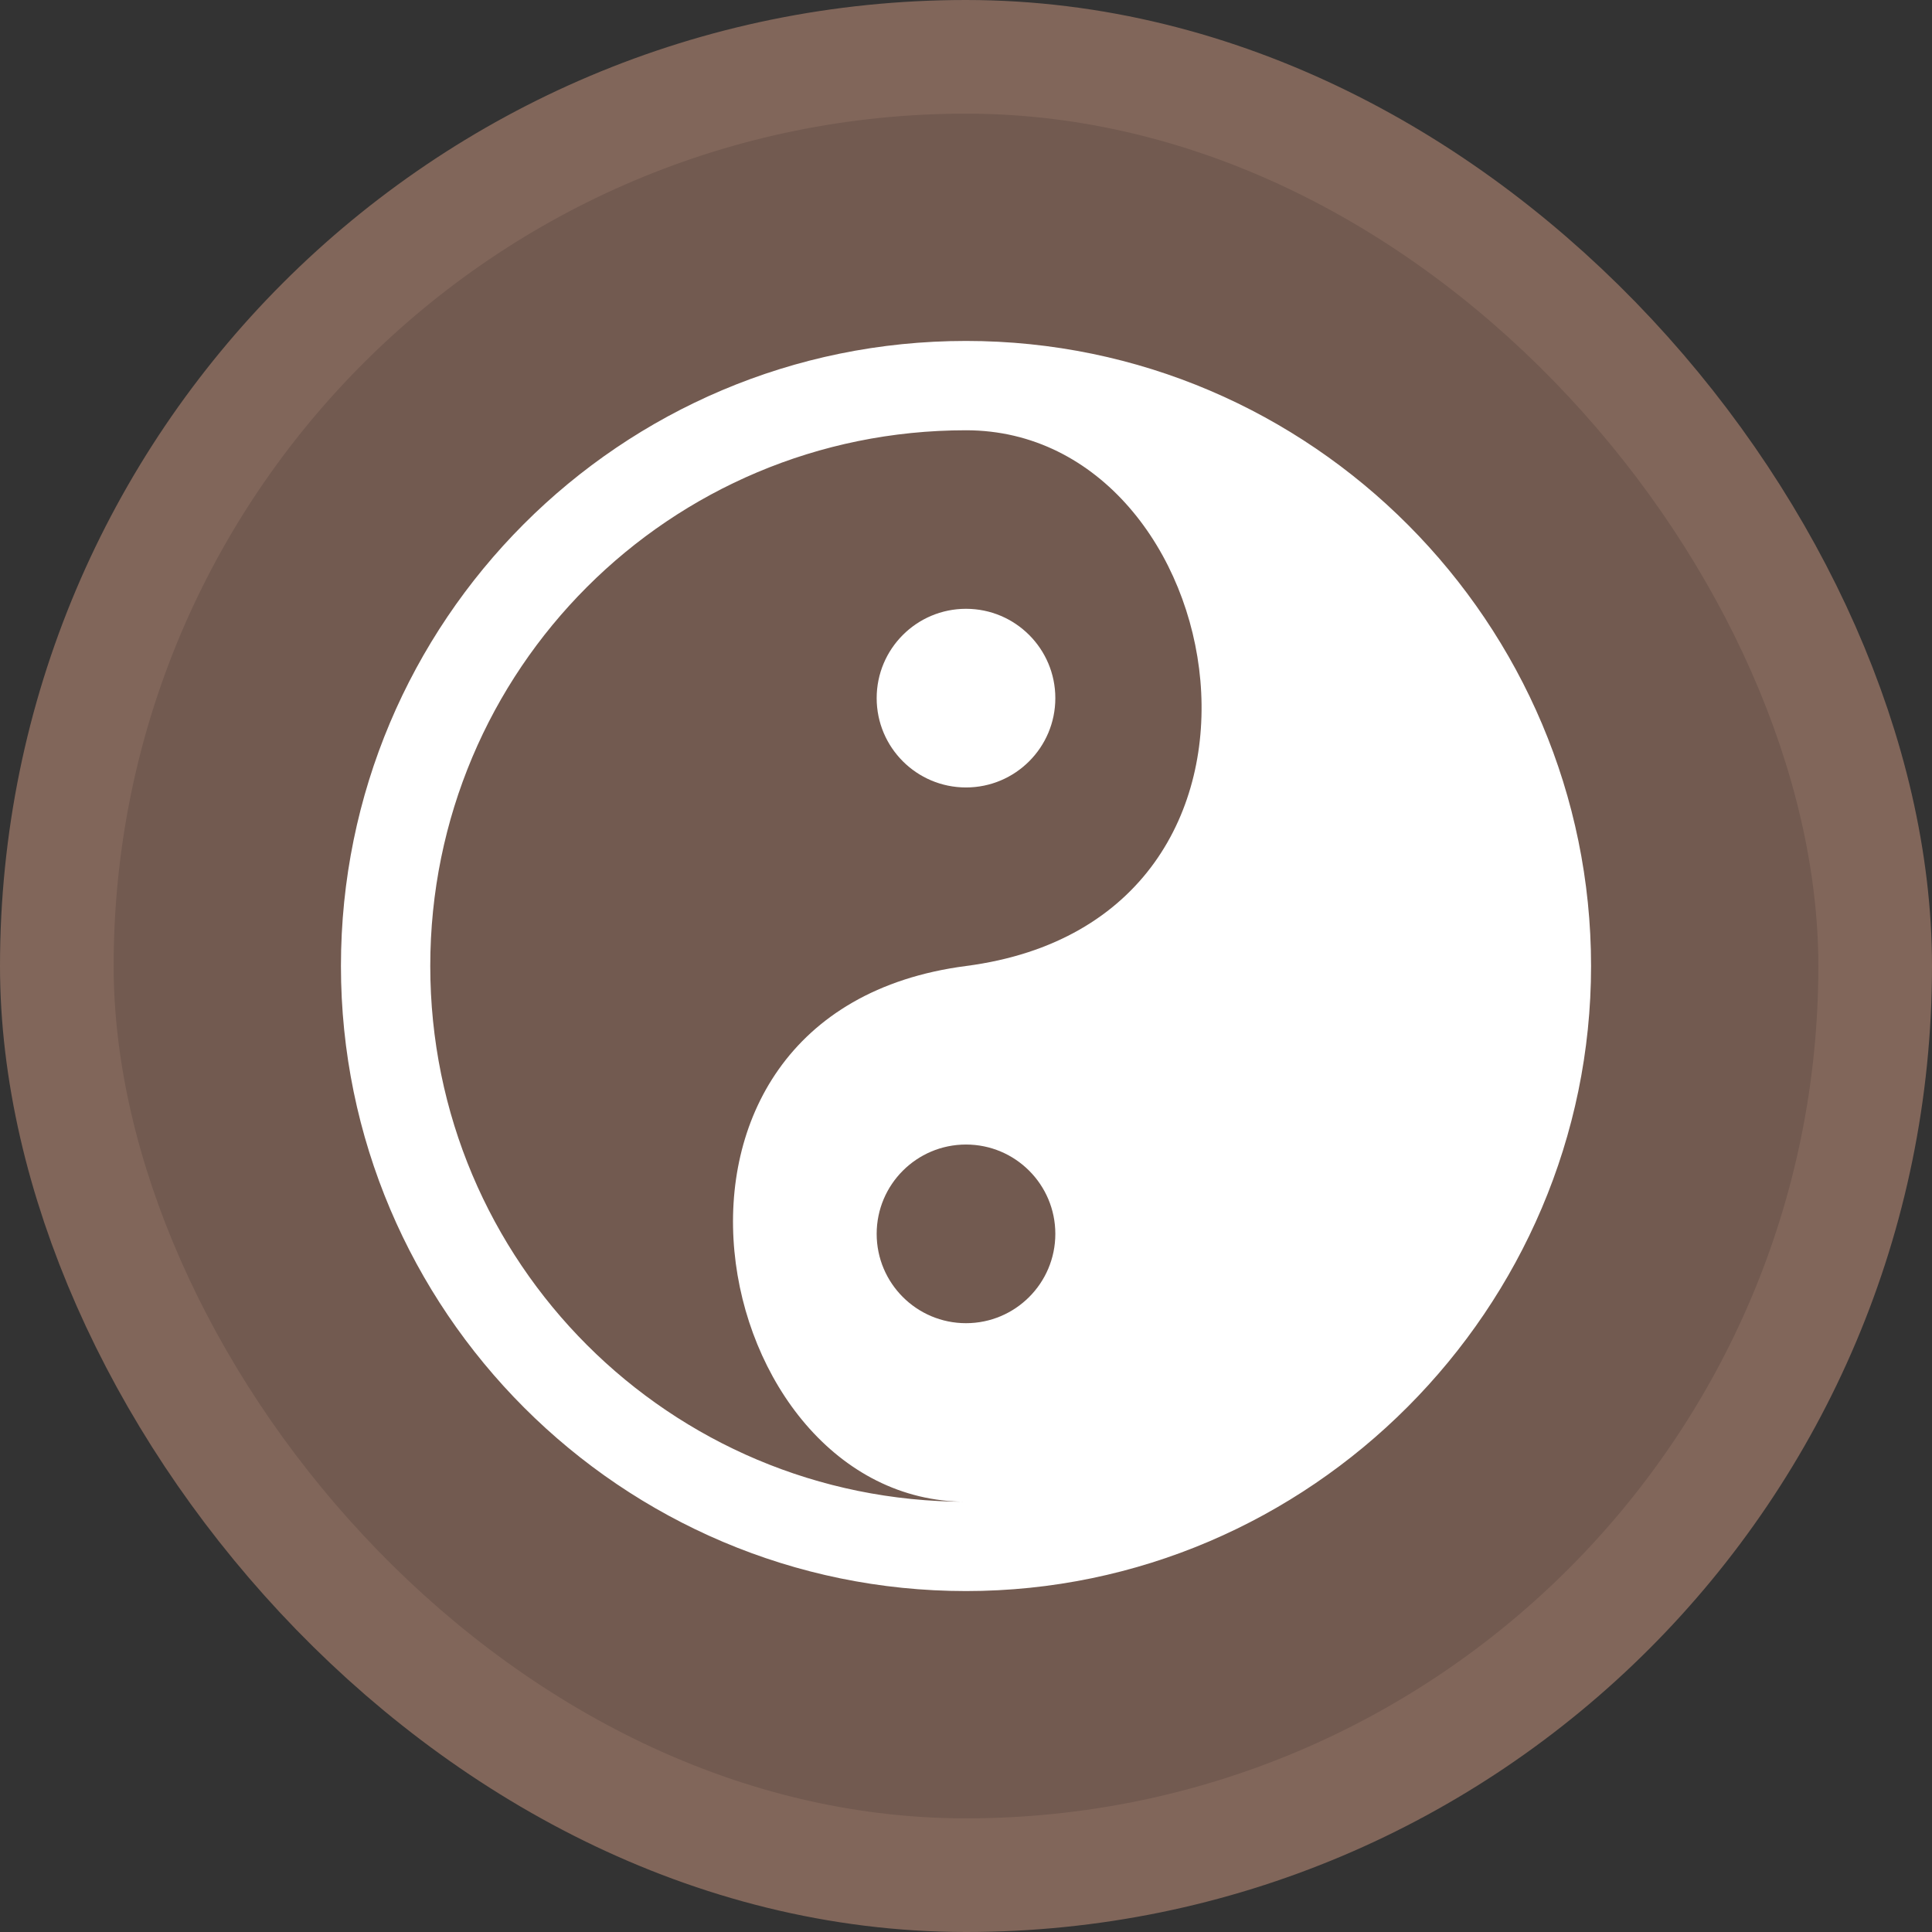 <?xml version="1.0" encoding="UTF-8" standalone="no"?>
<svg
   viewBox="0 0 17 17"
   height="17"
   width="17"
   version="1.1"
   xmlns="http://www.w3.org/2000/svg"
   xmlns:svg="http://www.w3.org/2000/svg">
  <rect x="0" y="0" width="17" height="17" fill="#333333" stroke="none"/>
  <rect fill="none" x="0" y="0" width="17" height="17"></rect>
  <rect x="1" y="1" rx="7.5" ry="7.5" width="15" height="15" stroke="#81665a"
        style="stroke-linejoin:round;stroke-miterlimit:4;" fill="#81665a" stroke-width="2"></rect>
  <rect x="1" y="1" width="15" height="15" rx="7.5" ry="7.5" fill="#725a50"></rect>
  <path
     fill="#fff"
     d="M 8.5,14 C 11.531,14 14,11.51 14,8.5 14,5.49 11.546,3 8.5,3 5.454,3 3,5.467 3,8.5 3,11.533 5.469,14 8.5,14 Z m 0,-0.786 c -2.608,0 -4.714,-2.106 -4.714,-4.714 0,-2.608 2.106,-4.714 4.714,-4.714 2.357,0 3.143,4.305 0,4.714 -3.143,0.409 -2.291,4.714 0,4.714 z m 0,-1.571 c -0.434,0 -0.786,-0.352 -0.786,-0.786 0,-0.434 0.352,-0.786 0.786,-0.786 0.434,0 0.786,0.352 0.786,0.786 0,0.434 -0.352,0.786 -0.786,0.786 z m 0,-4.714 c 0.434,0 0.786,-0.352 0.786,-0.786 0,-0.434 -0.352,-0.786 -0.786,-0.786 -0.434,0 -0.786,0.352 -0.786,0.786 0,0.434 0.352,0.786 0.786,0.786 z"
     id="taoist"
     style="stroke-width:0.786" />
</svg>
